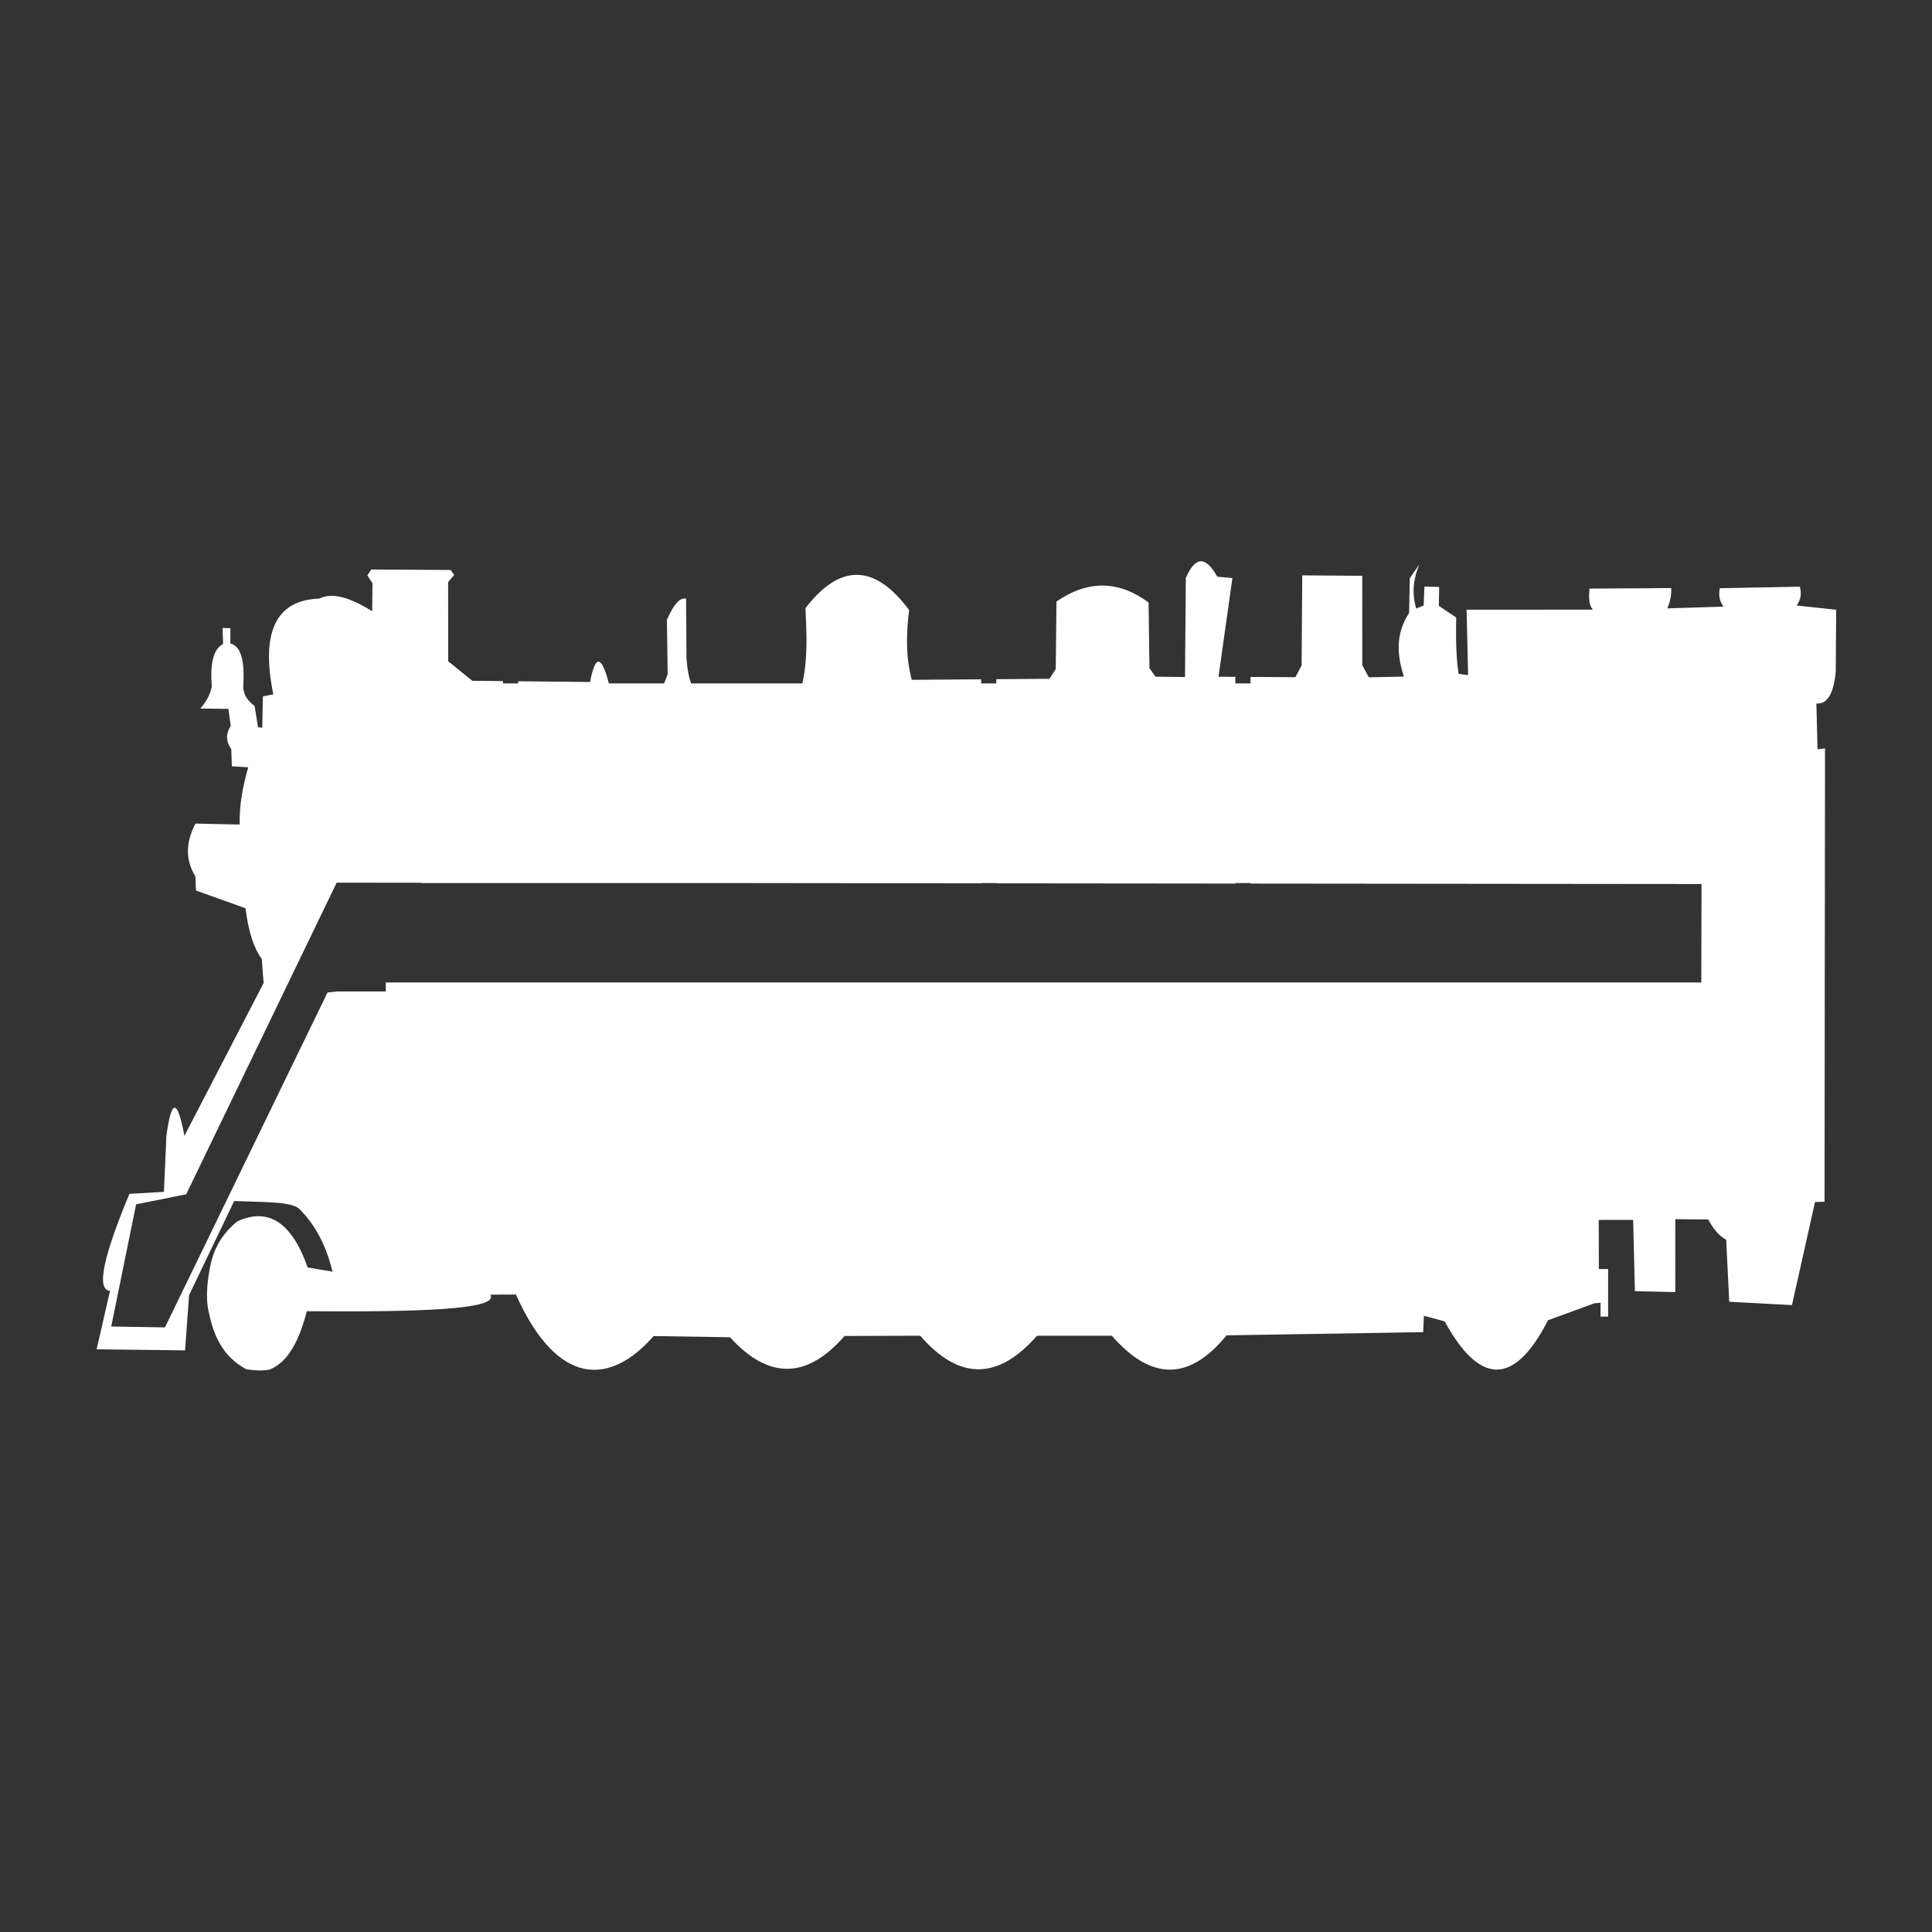<?xml version="1.0" encoding="UTF-8" standalone="no"?>
<!DOCTYPE svg PUBLIC "-//W3C//DTD SVG 1.1//EN" "http://www.w3.org/Graphics/SVG/1.1/DTD/svg11.dtd">
<svg width="100%" height="100%" viewBox="0 0 1000 1000" version="1.1" xmlns="http://www.w3.org/2000/svg" xmlns:xlink="http://www.w3.org/1999/xlink" xml:space="preserve" xmlns:serif="http://www.serif.com/" style="fill-rule:evenodd;clip-rule:evenodd;stroke-linejoin:round;stroke-miterlimit:2;">
    <rect x="0" y="0" width="1000" height="1000" fill="#333333" stroke="none"/>
    <g transform="matrix(0.993,0,0,0.717,3.713,141.433)">
        <path d="M515.575,296.087L515.575,293.053L543.312,292.764L546.568,285.709L546.937,236.978C563.561,221.148 579.549,221.885 594.956,237.707L595.41,285.089L598.572,291.237L613.943,291.49L614.363,220.026C619.394,203.74 624.882,204.388 630.749,219.066L638.649,220.022L631.406,291.275L640.186,291.349L640.186,296.087L648.087,296.087L648.087,291.416L671.481,291.615L674.723,283.083L675.056,218.088L706.333,218.41L706.354,282.933L709.746,291.685L728.024,291.177C724.468,275.85 723.525,260.523 730.761,245.196L731.108,220.174L736.068,210.218C732.909,220.677 732.075,231.265 734.481,242.034L738.324,239.84L738.745,226.215L746.407,226.431L746.26,240.135L755.29,248.484C755.195,258.497 755.123,268.502 755.664,278.293C755.867,281.96 756.155,285.596 756.56,289.192L761.498,290.117L760.73,242.891L826.538,242.833C824.346,239.466 824.438,234.459 824.755,227.658L867.371,227.258C867.513,231.73 867.023,236.525 865.331,241.932L894.616,240.659C892.774,237.172 891.908,232.92 892.694,227.371L934.411,226.261C935.581,231.753 934.652,236.078 932.77,239.873L953.366,242.894L953.138,287.597C951.988,304.337 948.442,311.258 943.047,310.604L943.639,343.647L947.545,343.001L947.303,670.241L942.332,670.513L930.312,744.874L897.62,742.475L896.031,697.665C893.124,695.649 890.058,691.599 886.642,683.072L869.509,682.858L869.5,735.484L848.455,734.834L847.523,683.366L829.594,683.398L829.655,718.841L834.492,718.841L834.477,753.204L830.537,753.195L830.537,743.207L827.444,743.53L803.163,755.823C785.572,803.362 767.611,802.988 749.294,756.629L738.468,752.592L738.1,764.42L635.59,766.713C616.325,799.494 596.416,799.854 575.845,767.024L536.77,767.035C516.487,799.161 496.205,799.403 475.923,767.004L436.492,767.17C426.694,782.739 416.896,790.56 407.098,790.869C396.989,791.188 386.88,783.511 376.771,768.1L336.959,767.23C314.301,803.01 286.948,804.395 265.18,737.267L251.835,737.354C256.977,748.472 211.799,749.89 156.178,749.295C152.099,771.594 145.892,786.597 136.719,791.442C133.928,792.251 130.155,792.355 124.72,791.262C115.783,784.617 108.524,773.357 105.277,751.067C103.946,744.28 103.754,735.439 104.938,724.12C106.322,710.704 108.748,697.353 119.841,684.542C136.146,674.02 148.377,685.241 156.629,717.702L169.592,720.748C165.725,698.999 159.561,685.738 152.581,675.855C148.835,670.551 138.106,670.604 118.336,669.766L94.826,737.656L92.727,777.555L46.634,776.803L53.594,734.63C45.836,733.79 51.059,706.706 63.728,664.569L81.698,663.139L82.996,622.735C85.7,594.82 88.855,596.511 92.383,622.735L133.668,512.387L132.7,494.949C128.715,487.556 125.789,475.807 124.234,458.415L98.414,445.595L98.092,435.385C92.426,422.529 93.428,409.86 98.145,397.296L121.192,397.969C120.963,383.537 122.896,369.935 125.659,356.652L117.108,355.907L116.811,343.541C113.634,337.163 114.223,331.763 116.524,326.808L115.344,314.513L100.685,314.222C104.016,308.982 105.929,303.667 106.668,298.29C105.652,281.159 107.657,271.047 112.542,267.632L112.278,256.058L116.354,256.246L116.338,267.3C121.423,268.935 123.969,278.244 123.044,298.049C122.98,303.825 125.168,308.495 128.974,312.37L130.755,327.75L132.965,328.071L133.287,305.432L138.727,303.987C132.205,259.656 139.744,235.934 162.725,234.85C169.983,229.846 179.649,234.914 190.26,243.932L190.419,223.85L187.729,218.099L189.816,213.855L231.181,214.217L232.985,217.789L229.846,222.965L229.884,280.113L242.457,294.188L258.435,294.418L258.435,296.087L266.335,296.087L266.335,294.532L303.83,295.072C306.697,274.11 309.98,276.795 313.548,295.66L313.543,296.087L342.408,296.087L344.272,289.478L343.886,250.135C347.88,237.622 351.089,233.961 353.885,234.959L354.089,278.072C354.579,286.917 355.455,292.192 356.479,296.087L414.517,296.087C417.48,277.004 416.66,259.438 416.104,241.767C434.116,209.359 452.129,209.562 470.142,243.147C468.626,259.935 468.309,276.723 471.506,293.511L507.674,293.135L507.674,296.087L515.575,296.087ZM215.605,440.005L171.752,439.944L93.305,664.892L67.209,672.146L54.24,760.358L82.248,760.954L166.977,519.216L172.058,518.462L197.363,518.469L197.363,512.011L883.059,512.011L883.183,440.922L648.087,440.599L648.087,440.232L640.186,440.232L640.186,440.588L515.575,440.417L515.575,440.232L507.674,440.232L507.674,440.406L388.921,440.243L388.921,440.232L215.605,440.232L215.605,440.005Z" style="fill:white;"/>
    </g>
</svg>
